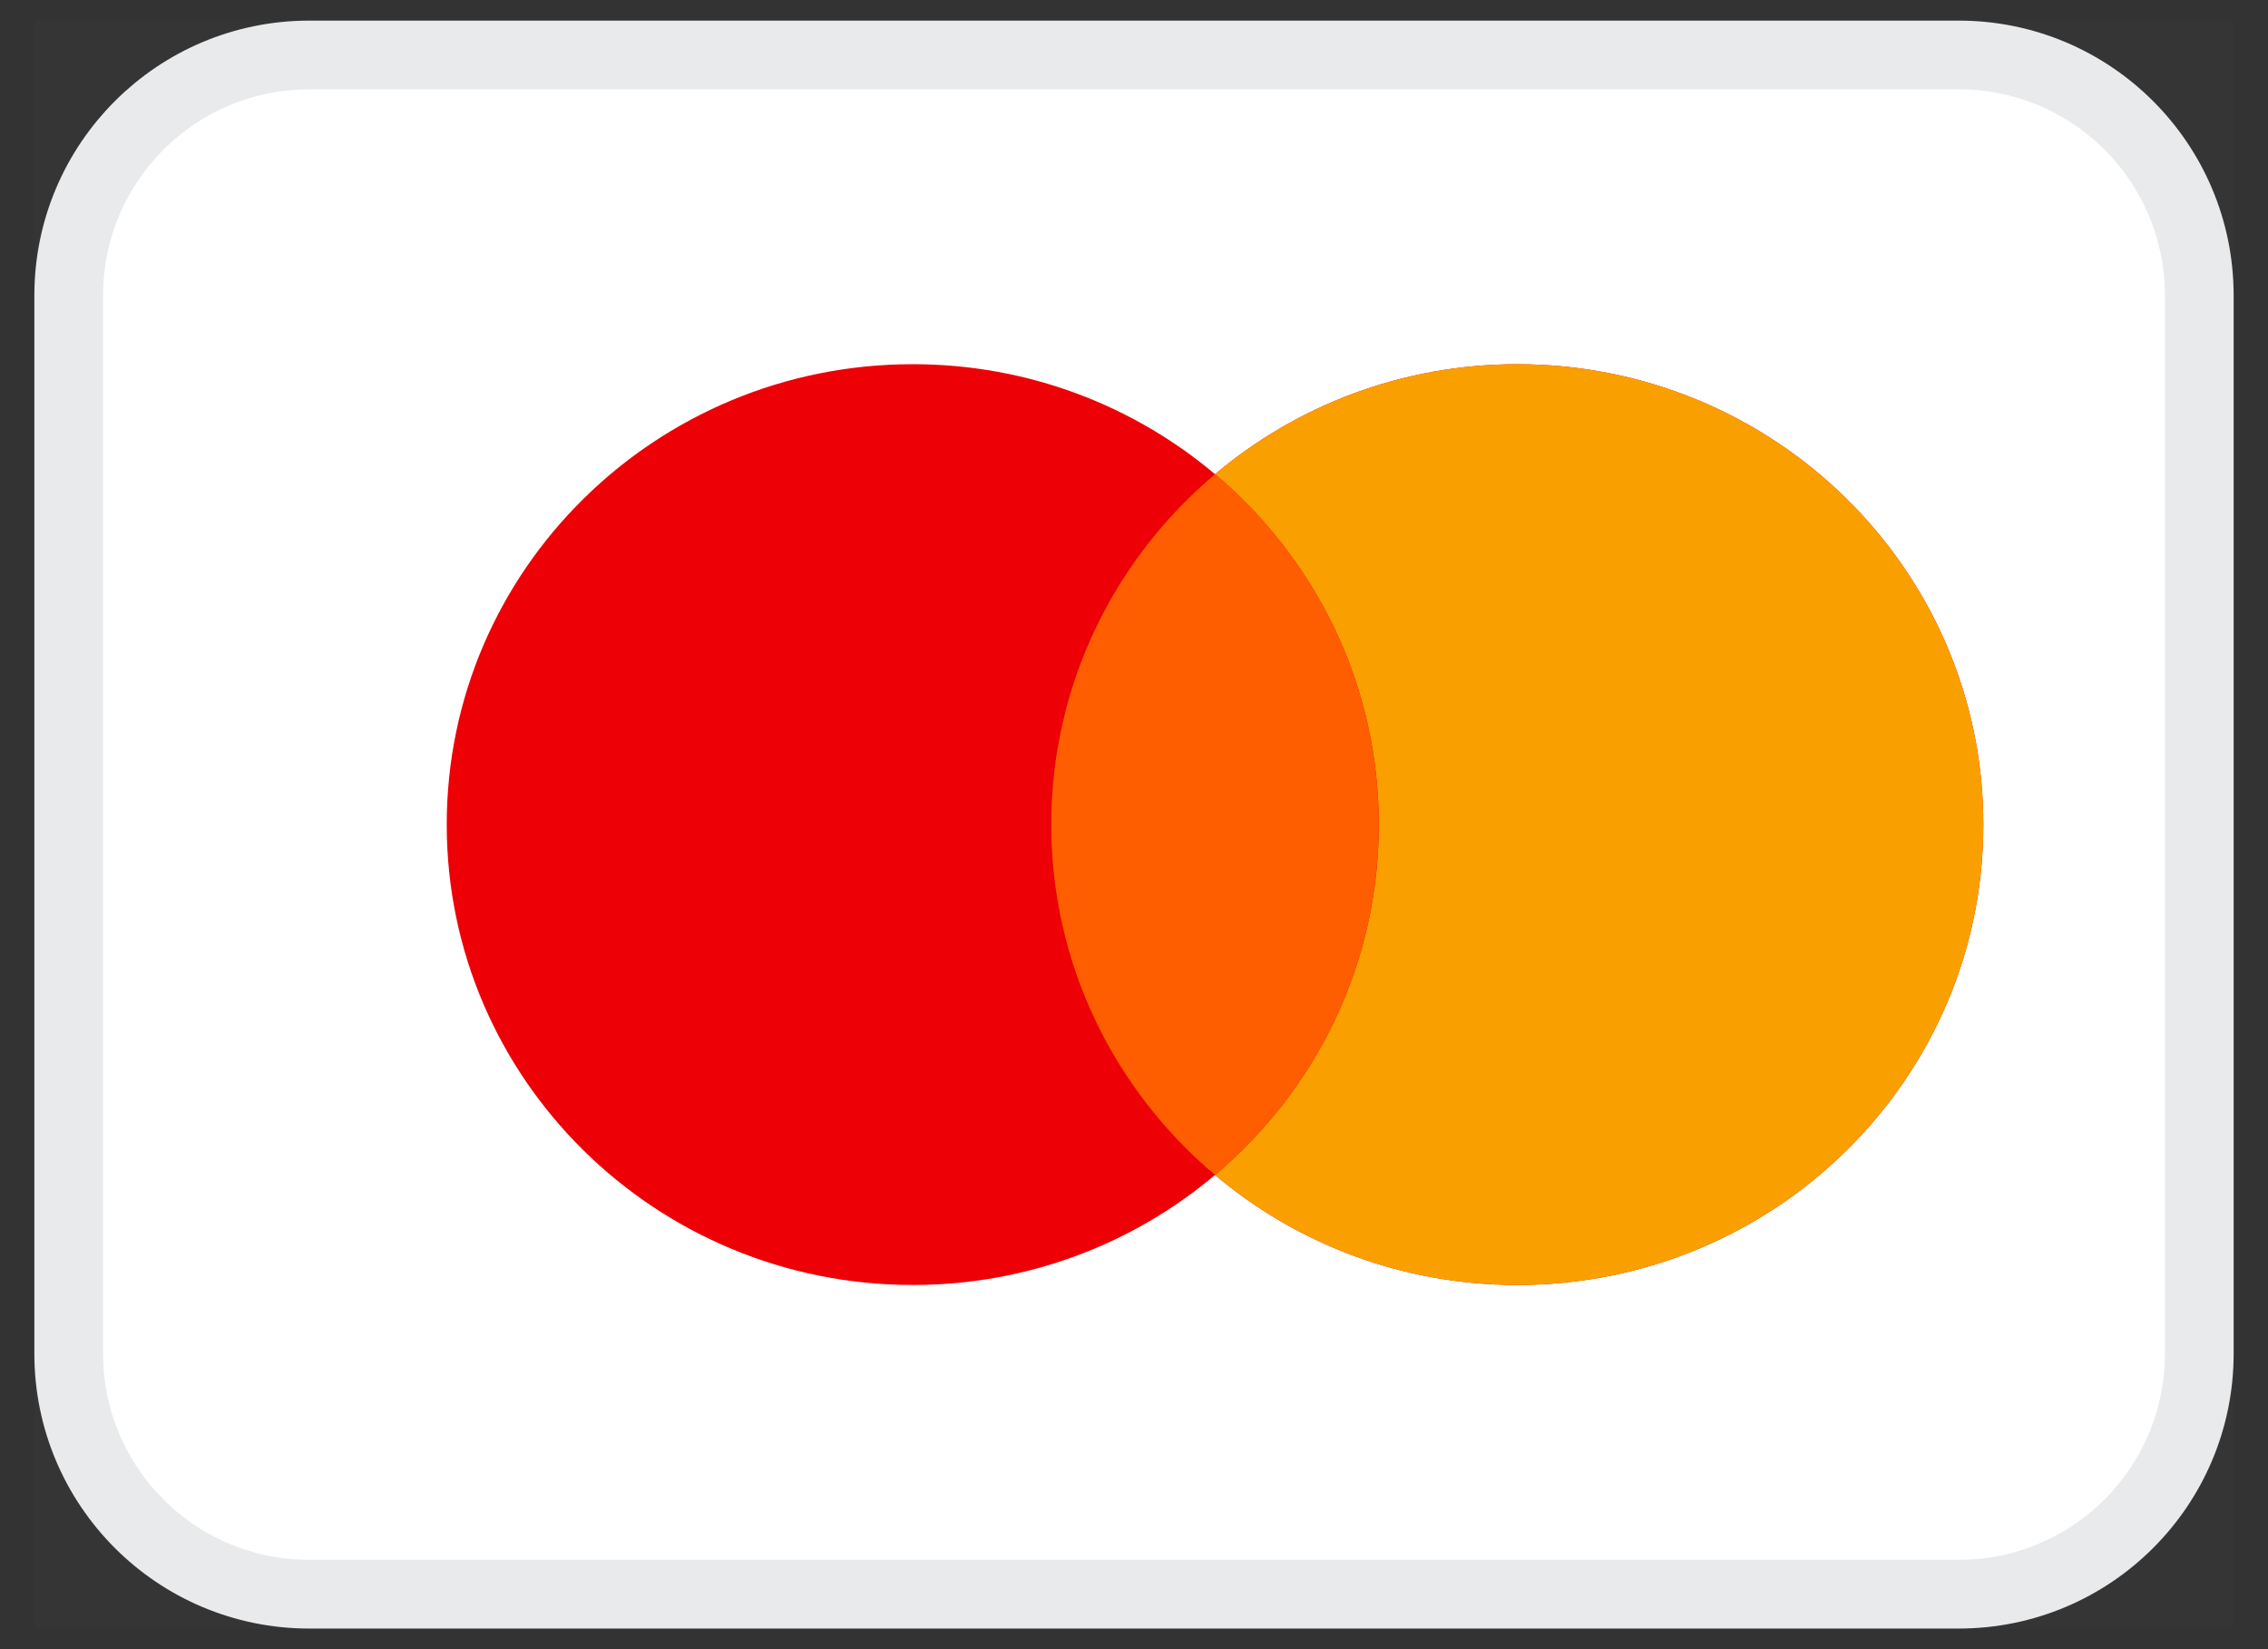 <svg width="33" height="24" viewBox="0 0 33 24" fill="none" xmlns="http://www.w3.org/2000/svg">
<rect x="0" y="0" width="33" height="24" fill="#333333" stroke="none"/>
<rect width="32" height="23.4" transform="translate(0.5 0.3)" fill="white" fill-opacity="0.01"/>
<path d="M4.5 0.8H28.5C30.433 0.8 32 2.367 32 4.3V19.7C32 21.633 30.433 23.2 28.5 23.2H4.5C2.567 23.2 1 21.633 1 19.7V4.3C1 2.367 2.567 0.8 4.5 0.8Z" fill="white"/>
<path d="M4.5 0.8H28.5C30.433 0.8 32 2.367 32 4.3V19.7C32 21.633 30.433 23.2 28.5 23.2H4.5C2.567 23.2 1 21.633 1 19.7V4.3C1 2.367 2.567 0.8 4.5 0.8Z" stroke="#E9EAEB"/>
<path fill-rule="evenodd" clip-rule="evenodd" d="M17.679 17.099C16.495 18.098 14.959 18.7 13.281 18.7C9.536 18.7 6.5 15.7 6.5 12C6.5 8.3 9.536 5.3 13.281 5.3C14.959 5.3 16.495 5.903 17.679 6.901C18.863 5.903 20.399 5.3 22.077 5.3C25.822 5.3 28.858 8.3 28.858 12C28.858 15.7 25.822 18.7 22.077 18.7C20.399 18.7 18.863 18.098 17.679 17.099Z" fill="#ED0006"/>
<path fill-rule="evenodd" clip-rule="evenodd" d="M17.679 17.099C19.137 15.871 20.062 14.042 20.062 12C20.062 9.958 19.137 8.129 17.679 6.901C18.863 5.903 20.399 5.3 22.078 5.3C25.822 5.3 28.858 8.3 28.858 12C28.858 15.7 25.822 18.7 22.078 18.7C20.399 18.7 18.863 18.098 17.679 17.099Z" fill="#F9A000"/>
<path fill-rule="evenodd" clip-rule="evenodd" d="M17.679 17.099C19.137 15.871 20.061 14.042 20.061 12C20.061 9.958 19.137 8.13 17.679 6.901C16.221 8.13 15.296 9.958 15.296 12C15.296 14.042 16.221 15.871 17.679 17.099Z" fill="#FF5E00"/>
</svg>

